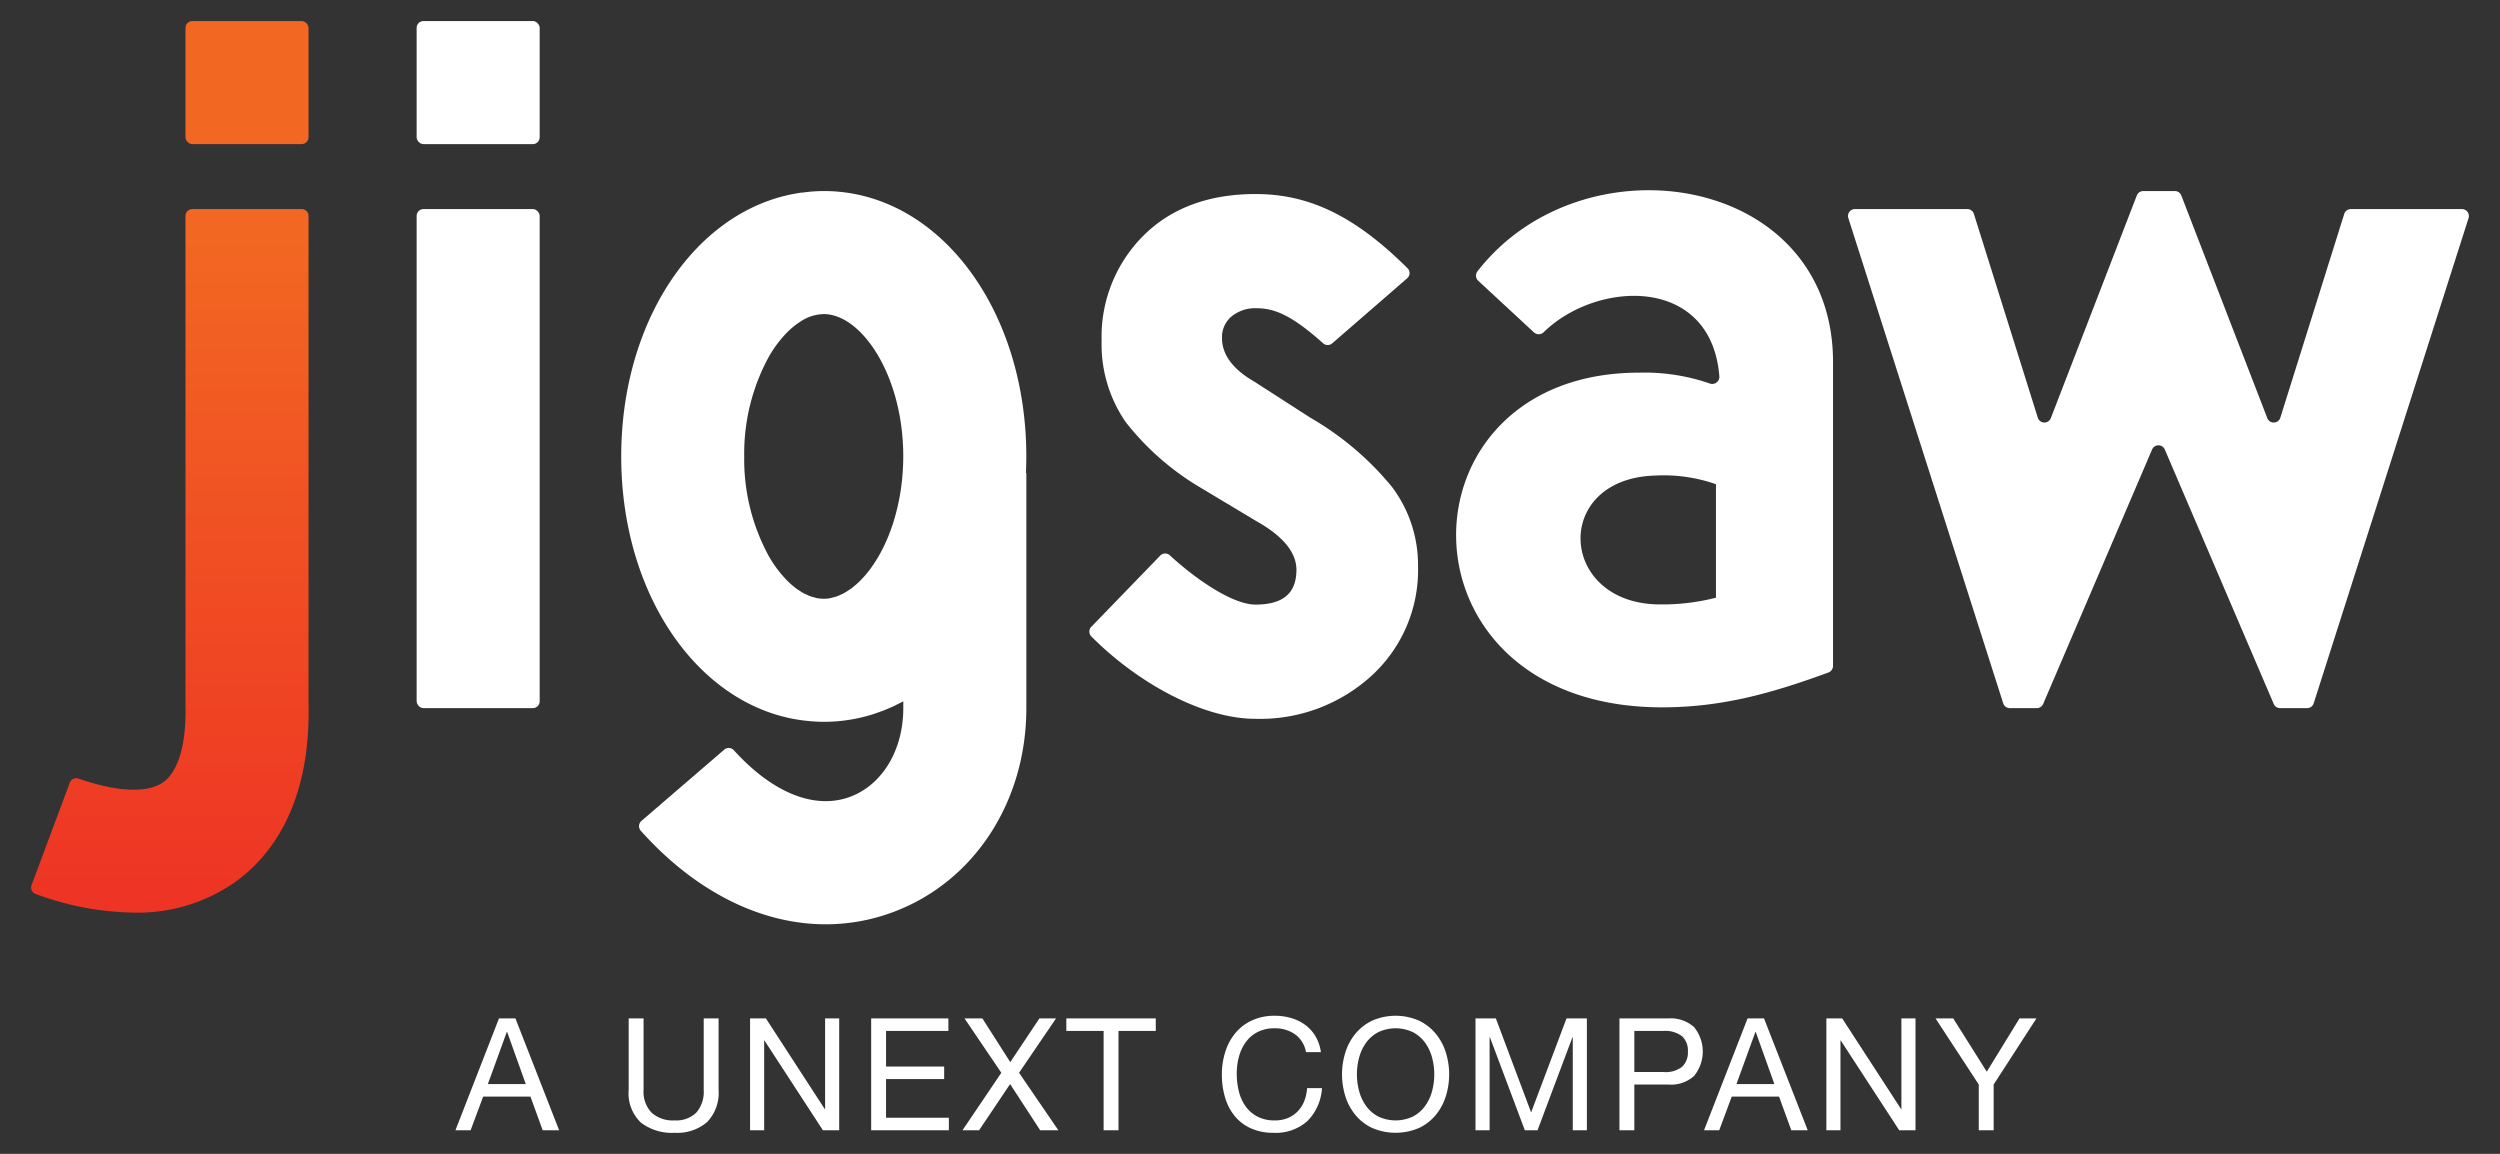 <svg id="Layer_1" data-name="Layer 1" xmlns="http://www.w3.org/2000/svg" xmlns:xlink="http://www.w3.org/1999/xlink" viewBox="0 0 221 102"><rect x="0" y="0" width="221" height="102" fill="#333333" stroke="none"/><defs><style>.cls-1{fill:#fff;}.cls-2{fill:#f26722;}.cls-3{fill:url(#linear-gradient);}</style><linearGradient id="linear-gradient" x1="15.015" y1="79.299" x2="15.015" y2="21.103" gradientUnits="userSpaceOnUse"><stop offset="0" stop-color="#ee3424"/><stop offset="1" stop-color="#f26722"/></linearGradient></defs><rect class="cls-1" x="36.831" y="1.862" width="10.877" height="10.877" rx="0.602"/><rect class="cls-2" x="16.397" y="1.862" width="10.877" height="10.877" rx="0.602"/><path class="cls-3" d="M11.82,80.677A25.976,25.976,0,0,1,3.151,79.027a.607.607,0,0,1-.363-.781l3.385-9.063a.604.604,0,0,1,.768-.354c3.397,1.182,6.108,1.302,7.489.32,1.325-.942,2.043-3.375,1.968-6.675l-.001-.123V19.085a.602.602,0,0,1,.602-.602h9.673a.602.602,0,0,1,.602.602V62.293c.186,9.016-3.453,13.525-6.542,15.721A15.038,15.038,0,0,1,11.82,80.677Z"/><rect class="cls-1" x="36.831" y="18.483" width="10.877" height="44.115" rx="0.602"/><path class="cls-1" d="M207.23,18.911l-5.649,18.014a.611.611,0,0,1-1.152.037L192.828,17.281a.614.614,0,0,0-.573-.393H189.467a.614.614,0,0,0-.573.393l-7.6,19.681a.611.611,0,0,1-1.152-.037l-5.649-18.014a.611.611,0,0,0-.583-.428h-9.935a.611.611,0,0,0-.582.796l13.691,42.895a.609.609,0,0,0,.58.423h2.393a.609.609,0,0,0,.559-.369L190.245,39.736a.611.611,0,0,1,1.123,0l9.63,22.493a.608.608,0,0,0,.559.369h2.393a.609.609,0,0,0,.58-.423l13.691-42.895a.611.611,0,0,0-.582-.796H207.813A.611.611,0,0,0,207.23,18.911Z"/><path class="cls-1" d="M124.394,24.602a.61.61,0,0,0,.032-.89c-4.797-4.772-8.866-6.559-13.438-6.559-4.134,0-7.471,1.24-9.917,3.686a12.615,12.615,0,0,0-3.688,9.263,12.088,12.088,0,0,0,2.129,7.209,23.636,23.636,0,0,0,6.631,5.806l4.913,2.948c2.355,1.317,3.548,2.767,3.548,4.309,0,2.067-1.183,3.072-3.617,3.072-2.027,0-5.293-2.252-7.569-4.351a.609.609,0,0,0-.853.019L96.472,55.41a.607.607,0,0,0-.001.848c3.963,3.997,9.75,7.286,14.515,7.286a14.619,14.619,0,0,0,10.236-3.787,12.653,12.653,0,0,0,4.132-9.709,11.466,11.466,0,0,0-2.296-6.996,26.322,26.322,0,0,0-7.218-6.124L110.921,33.76c-1.922-1.097-2.896-2.401-2.896-3.875a2.385,2.385,0,0,1,.823-1.895,3.288,3.288,0,0,1,2.249-.741c1.58,0,3.125.644,5.862,3.094a.611.611,0,0,0,.807.011Z"/><path class="cls-1" d="M90.726,40.349c0-13.155-7.865-23.461-17.905-23.461a14.206,14.206,0,0,0-1.93.145v-.014c-.143.019-.285.047-.427.07-.075.012-.15.023-.224.037a14.494,14.494,0,0,0-2.271.609l-.035.011v.001c-7.59,2.723-13.018,11.675-13.018,22.601,0,10.926,5.427,19.879,13.018,22.602v0l.001 0a14.497,14.497,0,0,0,2.34.627c.047.008.094.015.141.023q.487.082.982.131c.09.009.18.019.271.026.381.03.763.051,1.151.051l.002 0h.001a14.4,14.4,0,0,0,3.651-.468l.013-.004q.434-.114.859-.254c.078-.026.154-.057.232-.084.209-.073.418-.145.624-.227.067-.027.132-.059.199-.086.214-.089.427-.178.637-.277.07-.033.139-.072.209-.106.203-.099.405-.198.604-.306v.602c0,3.702-1.846,6.779-4.703,7.84-3.128,1.161-6.848-.338-10.275-4.115a.606.606,0,0,0-.845-.059l-7.326,6.308a.61.61,0,0,0-.059.865c4.824,5.396,10.625,8.271,16.35,8.271a16.994,16.994,0,0,0,5.941-1.073c7.165-2.659,11.795-9.739,11.795-18.037V41.821h-.037C90.711,41.334,90.726,40.844,90.726,40.349ZM67.938,31.585a10.529,10.529,0,0,1,1.64-2.2c.038-.038.077-.075.115-.112.149-.145.301-.278.454-.403.051-.042.102-.085.153-.124a5.836,5.836,0,0,1,.503-.346c.029-.018.058-.04.087-.057v-0a3.822,3.822,0,0,1,1.93-.577c3.318,0,7.028,5.381,7.028,12.584,0,.501-.022.991-.056,1.473a18.969,18.969,0,0,1-.801,4.286c-.02.065-.038.133-.059.197-.08.247-.169.484-.258.721-.037.097-.071.197-.109.292-.085.212-.175.415-.267.617-.05.11-.098.222-.15.329-.088.184-.181.36-.275.535-.061.114-.122.229-.186.34-.091.159-.185.312-.281.462-.072.114-.145.227-.219.336-.093.136-.188.268-.284.396q-.124.165-.25.32c-.093.115-.188.227-.284.334-.092.103-.186.2-.279.295-.093.094-.186.187-.28.274-.101.093-.204.178-.307.262-.091.074-.181.15-.273.217-.11.081-.222.151-.333.221-.087.055-.174.113-.262.162-.12.066-.242.119-.363.173-.08.036-.161.077-.241.107a3.785,3.785,0,0,1-.41.119c-.066.017-.132.041-.198.054a3.239,3.239,0,0,1-.605.06l-.016-.002a3.228,3.228,0,0,1-.622-.064c-.054-.011-.108-.034-.162-.047a3.814,3.814,0,0,1-.483-.146c-.048-.019-.096-.048-.144-.069a4.693,4.693,0,0,1-.502-.248c-.034-.02-.067-.046-.101-.067a5.832,5.832,0,0,1-.539-.371c-.018-.014-.036-.032-.055-.047a7.233,7.233,0,0,1-.57-.506l-.017-.018a10.498,10.498,0,0,1-1.675-2.239,17.873,17.873,0,0,1-2.143-8.76A17.862,17.862,0,0,1,67.938,31.585Z"/><path class="cls-1" d="M151.991,33.267c-.718-8.939-10.822-8.509-15.538-3.892a.627.627,0,0,1-.861-.001l-4.912-4.551a.623.623,0,0,1-.075-.834c9.341-12.049,31.435-8.611,31.435,8.017V58.86a.626.626,0,0,1-.408.589c-5.093,1.869-9.486,3.079-14.702,3.079-24.059,0-23.804-29.585-2.04-29.585a17.66,17.66,0,0,1,6.239.953A.629.629,0,0,0,151.991,33.267Zm-.3,9.537a13.989,13.989,0,0,0-5.356-.765c-9.182.255-8.587,11.392.425,11.392a19.102,19.102,0,0,0,4.931-.595Z"/><path class="cls-1" d="M45.564,90.029,49.427,99.916H47.973l-1.08-2.977H42.711l-1.108,2.977H40.26l3.85-9.887Zm.914,5.802L44.829,91.22h-.027l-1.676,4.611Z"/><path class="cls-1" d="M62.512,99.189a4.051,4.051,0,0,1-2.88.949,4.485,4.485,0,0,1-2.984-.907,3.579,3.579,0,0,1-1.073-2.887V90.029h1.316v6.314a2.684,2.684,0,0,0,.706,2.015,2.806,2.806,0,0,0,2.035.685,2.536,2.536,0,0,0,1.918-.685,2.803,2.803,0,0,0,.658-2.015V90.029h1.315v6.314A3.72,3.72,0,0,1,62.512,99.189Z"/><path class="cls-1" d="M67.705,90.029l5.207,8.018H72.939V90.029H74.185v9.887H72.745L67.58,91.982h-.028v7.934H66.306V90.029Z"/><path class="cls-1" d="M83.838,90.029V91.137h-5.511v3.143h5.137v1.108H78.326v3.421H83.879v1.108h-6.868V90.029Z"/><path class="cls-1" d="M85.264,90.029h1.579l2.465,3.863,2.576-3.863h1.468l-3.268,4.805,3.476,5.082H91.952L89.293,95.831l-2.742,4.085H85.083l3.434-5.082Z"/><path class="cls-1" d="M94.264,91.137V90.029h7.906V91.137H98.875v8.779H97.56V91.137Z"/><path class="cls-1" d="M114.474,91.428a3.057,3.057,0,0,0-1.793-.526,3.206,3.206,0,0,0-1.516.333,2.984,2.984,0,0,0-1.039.893,3.858,3.858,0,0,0-.603,1.281,5.733,5.733,0,0,0-.194,1.496,6.405,6.405,0,0,0,.194,1.599,3.827,3.827,0,0,0,.603,1.316,2.974,2.974,0,0,0,1.046.893,3.254,3.254,0,0,0,1.523.332,2.934,2.934,0,0,0,1.156-.214,2.623,2.623,0,0,0,.872-.596,2.737,2.737,0,0,0,.575-.907,3.773,3.773,0,0,0,.249-1.135h1.315a4.492,4.492,0,0,1-1.288,2.908,4.167,4.167,0,0,1-2.991,1.038,4.771,4.771,0,0,1-2.008-.395,3.948,3.948,0,0,1-1.426-1.087,4.669,4.669,0,0,1-.851-1.634,6.964,6.964,0,0,1-.284-2.022,6.583,6.583,0,0,1,.305-2.029,4.883,4.883,0,0,1,.893-1.655,4.167,4.167,0,0,1,1.468-1.115,4.733,4.733,0,0,1,2.015-.408,5.079,5.079,0,0,1,1.468.208,3.95,3.95,0,0,1,1.232.609,3.43,3.43,0,0,1,.9,1.004,3.679,3.679,0,0,1,.471,1.392h-1.315A2.449,2.449,0,0,0,114.474,91.428Z"/><path class="cls-1" d="M118.933,93.027a4.907,4.907,0,0,1,.893-1.655,4.36,4.36,0,0,1,1.481-1.149,5.172,5.172,0,0,1,4.127,0,4.365,4.365,0,0,1,1.481,1.149,4.907,4.907,0,0,1,.893,1.655,6.504,6.504,0,0,1,0,3.891,4.898,4.898,0,0,1-.893,1.655,4.281,4.281,0,0,1-1.481,1.142,5.25,5.25,0,0,1-4.127,0,4.276,4.276,0,0,1-1.481-1.142,4.898,4.898,0,0,1-.893-1.655,6.504,6.504,0,0,1,0-3.891Zm1.212,3.42a3.994,3.994,0,0,0,.61,1.309,3.111,3.111,0,0,0,1.066.935,3.581,3.581,0,0,0,3.101,0,3.116,3.116,0,0,0,1.066-.935,4.015,4.015,0,0,0,.609-1.309,5.715,5.715,0,0,0,0-2.949,4.02,4.02,0,0,0-.609-1.309,3.116,3.116,0,0,0-1.066-.935,3.581,3.581,0,0,0-3.101,0,3.111,3.111,0,0,0-1.066.935,3.999,3.999,0,0,0-.61,1.309,5.701,5.701,0,0,0,0,2.949Z"/><path class="cls-1" d="M132.234,90.029l3.116,8.308,3.129-8.308h1.801v9.887h-1.246V91.691h-.028l-3.088,8.225h-1.122L131.708,91.691h-.027v8.225h-1.246V90.029Z"/><path class="cls-1" d="M147.493,90.029a3.072,3.072,0,0,1,2.264.769,3.412,3.412,0,0,1,0,4.313,3.011,3.011,0,0,1-2.264.762h-3.019v4.044h-1.315V90.029Zm-.443,4.736a2.349,2.349,0,0,0,1.641-.457,1.738,1.738,0,0,0,.519-1.357,1.717,1.717,0,0,0-.519-1.35,2.42,2.42,0,0,0-1.641-.464h-2.576V94.765Z"/><path class="cls-1" d="M155.94,90.029l3.863,9.887h-1.454l-1.08-2.977h-4.182l-1.108,2.977h-1.343l3.85-9.887Zm.914,5.802-1.648-4.611h-.027l-1.676,4.611Z"/><path class="cls-1" d="M162.85,90.029l5.207,8.018h.027V90.029h1.246v9.887h-1.44l-5.165-7.934h-.028v7.934h-1.246V90.029Z"/><path class="cls-1" d="M176.24,99.916h-1.316V95.873l-3.822-5.844h1.565l2.963,4.708,2.894-4.708h1.495l-3.78,5.844Z"/></svg>
